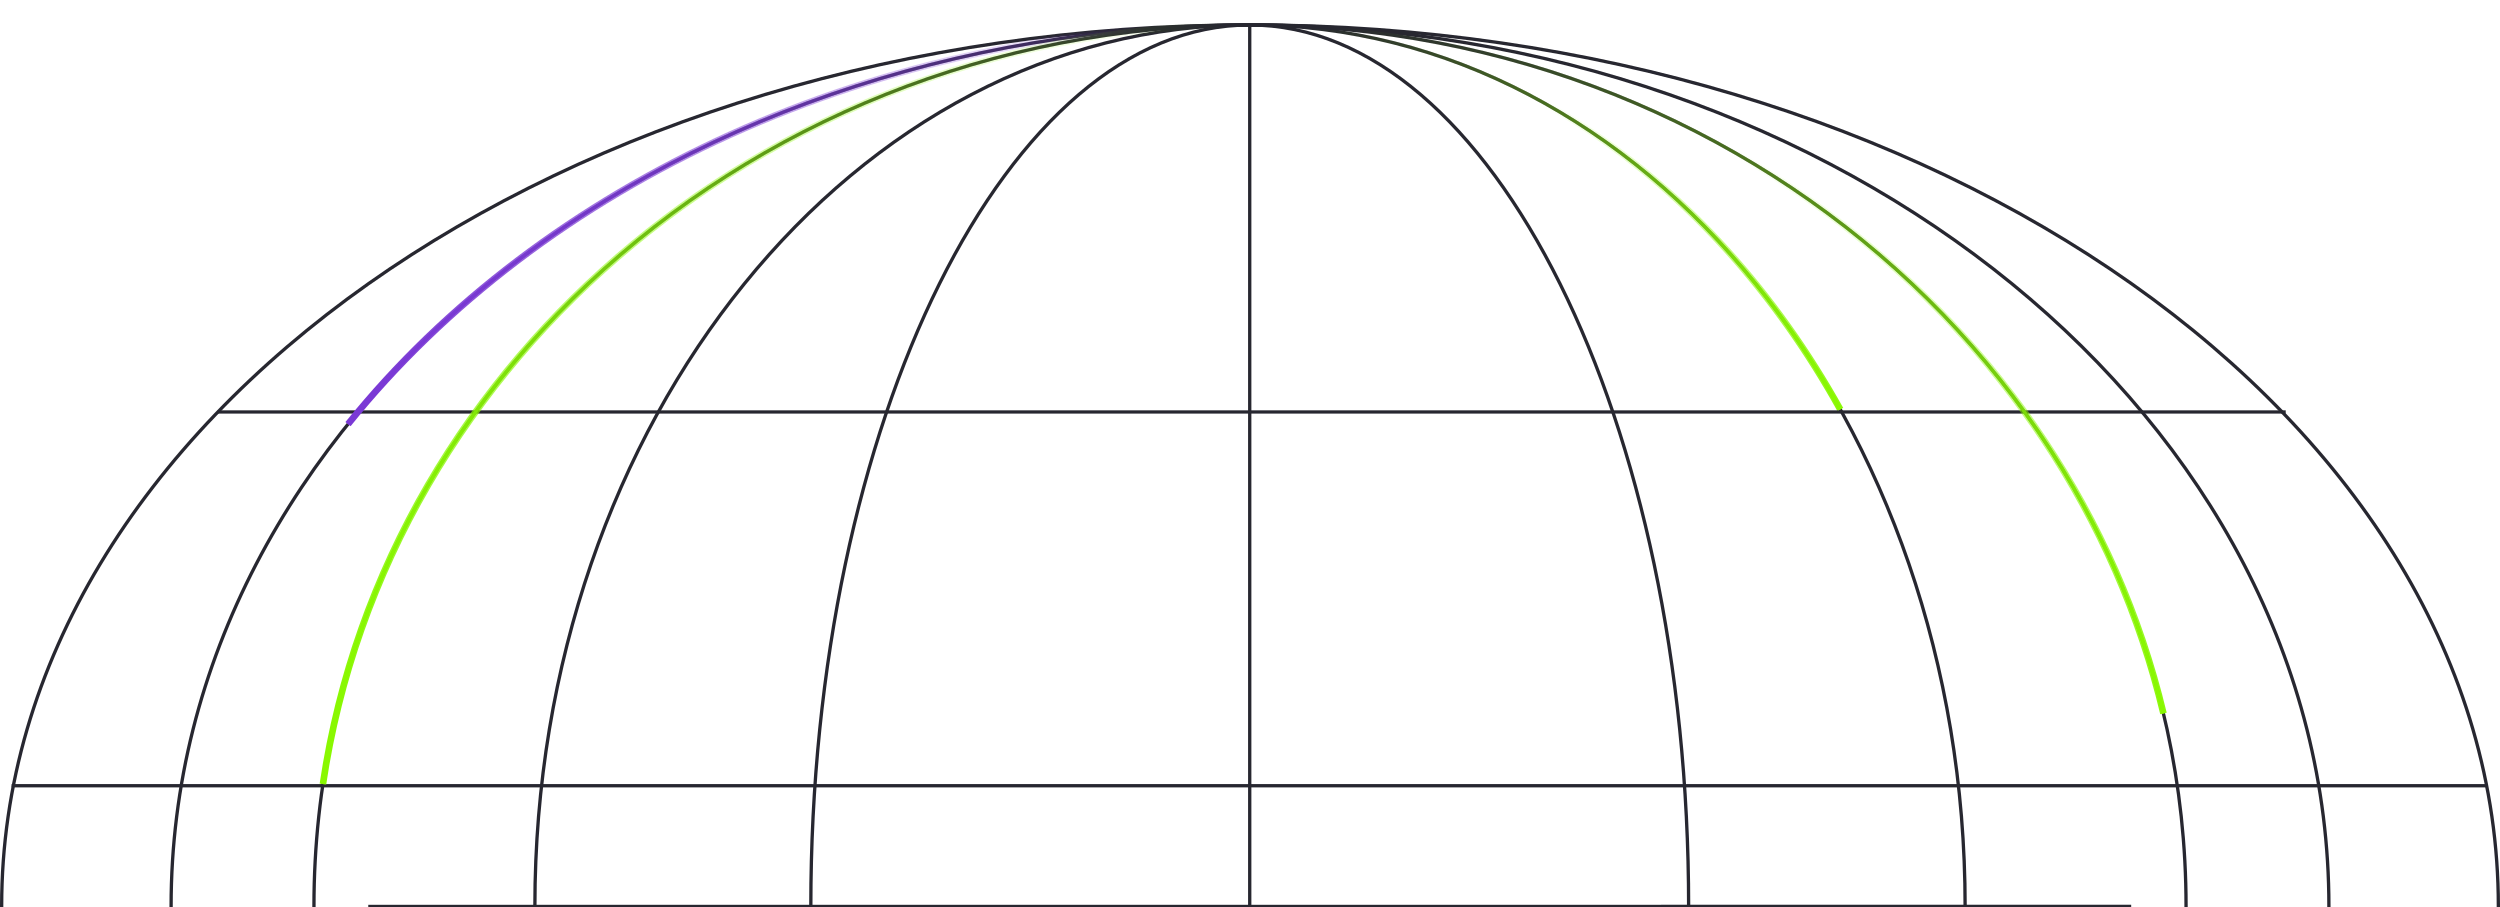 <svg xmlns="http://www.w3.org/2000/svg" width="1505" height="546" fill="none" viewBox="0 0 1505 546"><path stroke="#272730" stroke-miterlimit="10" stroke-width="2" d="M1402 545.5c0 291.771-292.28 530.5-649.5 530.5C395.278 1076 103 837.271 103 545.5S395.278 15 752.5 15c357.22 0 649.5 238.729 649.5 530.5Z"/><path stroke="#272730" stroke-miterlimit="10" stroke-width="2" d="M1504 545.5c0 291.771-338.18 530.5-751.5 530.5C339.178 1076 1 837.271 1 545.5S339.178 15 752.5 15c413.32 0 751.5 238.729 751.5 530.5Zm-751.667 530.81V15.03"/><path stroke="#272730" stroke-miterlimit="10" stroke-width="2" d="M1016.55 545.669c0 291.848-118.293 530.641-264.216 530.641-145.924 0-264.219-238.793-264.219-530.641S606.41 15.03 752.334 15.03s264.216 238.792 264.216 530.64Z"/><path stroke="#272730" stroke-miterlimit="10" stroke-width="2" d="M1183 545.5c0 291.771-192.742 530.5-430.5 530.5S322 837.271 322 545.5 514.742 15 752.5 15 1183 253.729 1183 545.5Z"/><g filter="url(#a)"><path stroke="url(#b)" stroke-miterlimit="10" stroke-width="4" d="M752.5 15c147.569 0 277.8 91.966 355.36 231.5"/></g><path stroke="url(#c)" stroke-miterlimit="10" stroke-width="2" d="M752.5 15c147.569 0 277.8 91.966 355.36 231.5"/><path stroke="#272730" stroke-miterlimit="10" stroke-width="2" d="M1316 545.5c0 291.771-252.29 530.5-563.5 530.5C441.288 1076 189 837.271 189 545.5S441.288 15 752.5 15c311.21 0 563.5 238.729 563.5 530.5Zm-33.03.17H221.694M1376 248H131m1366 225H7"/><g filter="url(#d)"><path stroke="url(#e)" stroke-miterlimit="10" stroke-width="4" d="M752.5 15.001c-226.357 0-426.637 95.855-543 240.321"/></g><path stroke="url(#f)" stroke-miterlimit="10" stroke-width="2" d="M752.5 15.001c-226.357 0-426.637 95.855-543 240.321"/><g filter="url(#g)"><path stroke="url(#h)" stroke-miterlimit="10" stroke-width="4" d="M752.5 15c268.75 0 493.55 178.026 549.9 414.5"/></g><path stroke="url(#i)" stroke-miterlimit="10" stroke-width="2" d="M752.5 15c268.75 0 493.55 178.026 549.9 414.5"/><g filter="url(#j)"><path stroke="url(#k)" stroke-miterlimit="10" stroke-width="4" d="M752.5 15c-284.625 0-519.965 199.683-558.097 457"/></g><path stroke="url(#l)" stroke-miterlimit="10" stroke-width="2" d="M752.5 15c-284.625 0-519.965 199.683-558.097 457"/><defs><linearGradient id="b" x1="952.508" x2="1056.8" y1="51.582" y2="278.43" gradientUnits="userSpaceOnUse"><stop stop-color="#89f801" stop-opacity="0"/><stop offset="1" stop-color="#89f801"/></linearGradient><linearGradient id="c" x1="805.168" x2="1040.53" y1="-.638" y2="300.059" gradientUnits="userSpaceOnUse"><stop stop-color="#89f801" stop-opacity="0"/><stop offset="1" stop-color="#89f801"/></linearGradient><linearGradient id="e" x1="689" x2="214.24" y1="-5.499" y2="22.884" gradientUnits="userSpaceOnUse"><stop stop-color="#7a39d5" stop-opacity="0"/><stop offset="1" stop-color="#7a39d5"/></linearGradient><linearGradient id="f" x1="689" x2="214.24" y1="-5.499" y2="22.884" gradientUnits="userSpaceOnUse"><stop stop-color="#7a39d5" stop-opacity="0"/><stop offset="1" stop-color="#7a39d5"/></linearGradient><linearGradient id="h" x1="1062" x2="1266" y1="80.5" y2="464" gradientUnits="userSpaceOnUse"><stop stop-color="#89f801" stop-opacity="0"/><stop offset="1" stop-color="#89f801"/></linearGradient><linearGradient id="i" x1="834" x2="1266" y1="-13" y2="464" gradientUnits="userSpaceOnUse"><stop stop-color="#89f801" stop-opacity="0"/><stop offset="1" stop-color="#89f801"/></linearGradient><linearGradient id="k" x1="723.5" x2="256.371" y1=".5" y2="478.616" gradientUnits="userSpaceOnUse"><stop stop-color="#89f801" stop-opacity="0"/><stop offset="1" stop-color="#89f801"/></linearGradient><linearGradient id="l" x1="628" x2="299.21" y1="-10" y2="453.126" gradientUnits="userSpaceOnUse"><stop stop-color="#89f801" stop-opacity="0"/><stop offset="1" stop-color="#89f801"/></linearGradient><filter id="a" width="381.71" height="259.073" x="740.2" y=".7" color-interpolation-filters="sRGB" filterUnits="userSpaceOnUse"><feFlood flood-opacity="0" result="BackgroundImageFix"/><feBlend in="SourceGraphic" in2="BackgroundImageFix" result="shape"/><feGaussianBlur result="effect1_foregroundBlur_2154_1701" stdDeviation="6.15"/></filter><filter id="d" width="569.158" height="268.174" x="195.642" y=".702" color-interpolation-filters="sRGB" filterUnits="userSpaceOnUse"><feFlood flood-opacity="0" result="BackgroundImageFix"/><feBlend in="SourceGraphic" in2="BackgroundImageFix" result="shape"/><feGaussianBlur result="effect1_foregroundBlur_2154_1701" stdDeviation="6.15"/></filter><filter id="g" width="576.445" height="441.563" x="740.2" y=".7" color-interpolation-filters="sRGB" filterUnits="userSpaceOnUse"><feFlood flood-opacity="0" result="BackgroundImageFix"/><feBlend in="SourceGraphic" in2="BackgroundImageFix" result="shape"/><feGaussianBlur result="effect1_foregroundBlur_2154_1701" stdDeviation="6.15"/></filter><filter id="j" width="584.675" height="483.893" x="180.125" y=".7" color-interpolation-filters="sRGB" filterUnits="userSpaceOnUse"><feFlood flood-opacity="0" result="BackgroundImageFix"/><feBlend in="SourceGraphic" in2="BackgroundImageFix" result="shape"/><feGaussianBlur result="effect1_foregroundBlur_2154_1701" stdDeviation="6.15"/></filter></defs></svg>